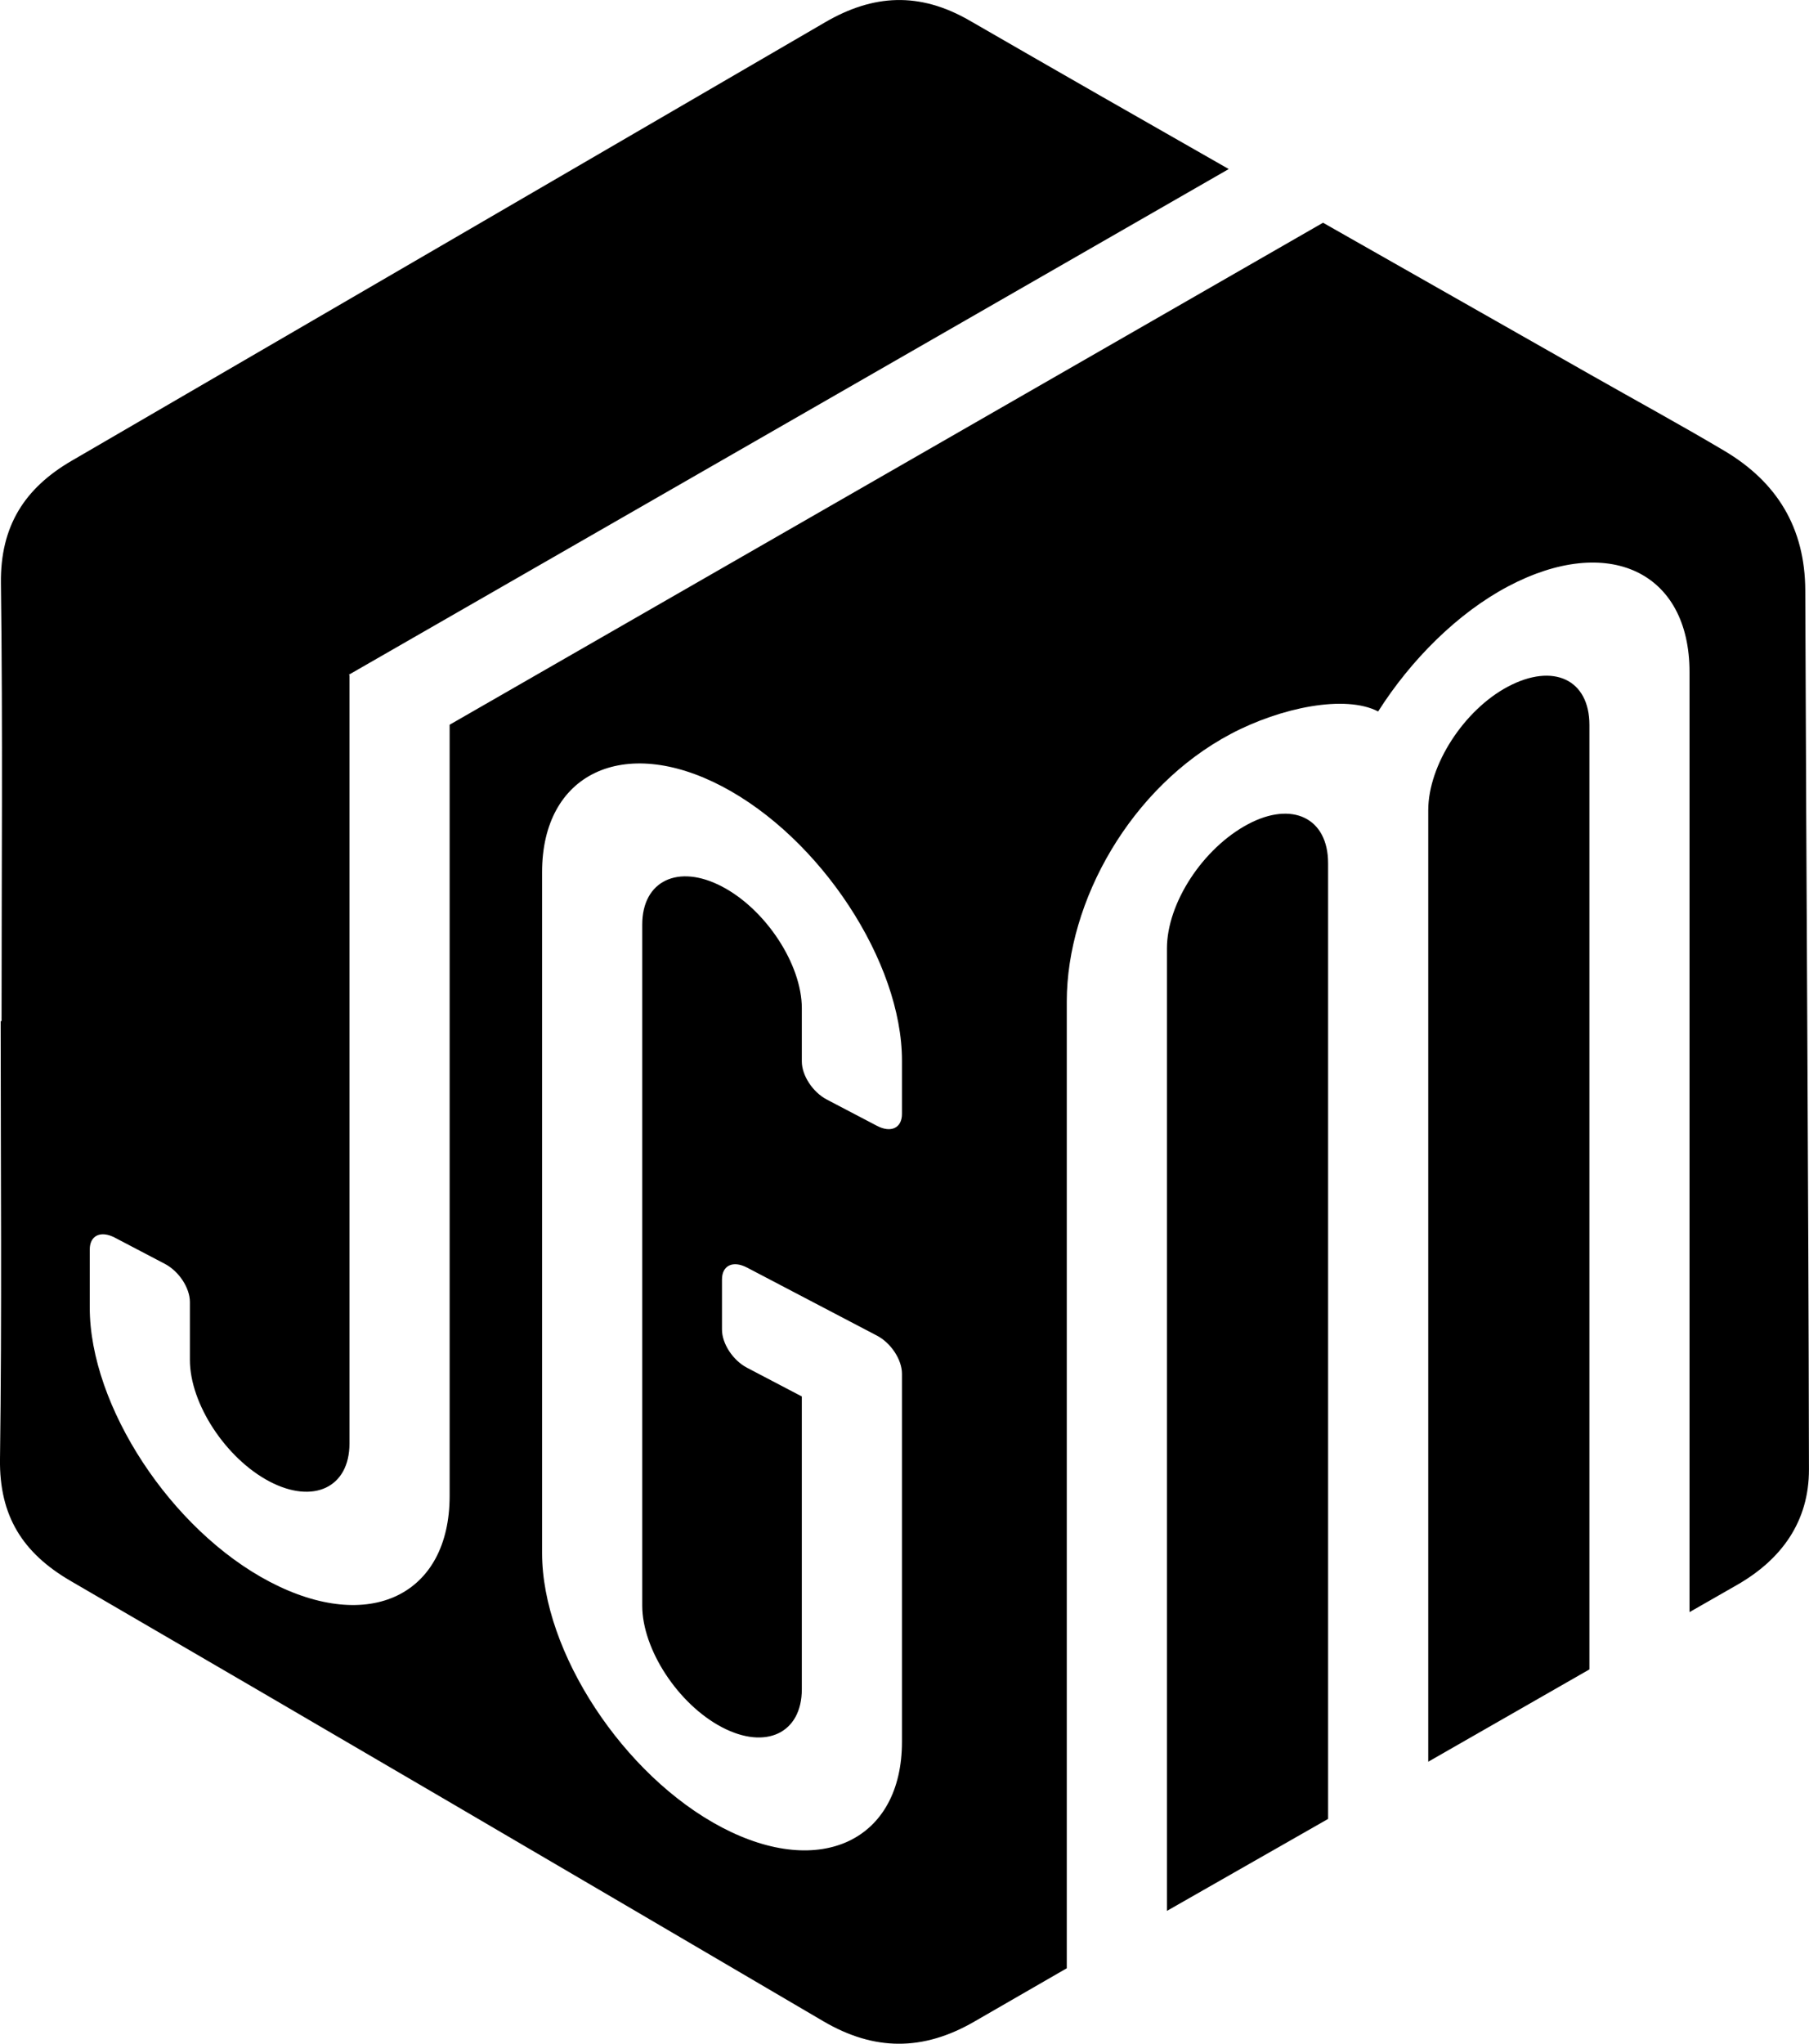 <?xml version="1.0" encoding="utf-8"?>
<!-- Generator: Adobe Illustrator 24.0.1, SVG Export Plug-In . SVG Version: 6.00 Build 0)  -->
<svg version="1.1" id="Layer_1" xmlns="http://www.w3.org/2000/svg" xmlns:xlink="http://www.w3.org/1999/xlink" x="0px" y="0px"
	 viewBox="0 0 432.59 488.41" style="enable-background:new 0 0 432.59 488.41;" xml:space="preserve">
<g>
	<path d="M360.62,164.08c-10.48,5.54-19.08,18.7-19.08,29.55v227.39c12.85-7.35,25.69-14.7,38.54-22.06V173.25
		C380.08,162.4,371.47,158.35,360.62,164.08z"/>
	<path d="M298.51,196.93c-10.85,5.74-19.46,18.9-19.46,29.75v229.99c12.84-7.33,25.69-14.66,38.54-21.98V206.3
		C317.59,195.44,308.99,191.39,298.51,196.93z"/>
	<path d="M431.7,141.13c-0.05-15.01-6.77-25.92-19.35-33.39c-10.52-6.24-21.27-12.09-31.9-18.13
		c-21.35-12.14-42.71-24.25-64.07-36.38L107.52,173.2l-0.02-0.01l0.02,0.01v184.32c0,23.57-19.08,33.04-43.03,20.5
		c-23.57-12.34-43.03-41.99-43.03-65.56v-13.84c0-3.37,2.62-4.61,5.99-2.85l11.97,6.27c3.37,1.76,5.99,5.75,5.99,9.12v13.84
		c0,10.48,8.61,23.59,19.08,29.07c10.48,5.48,19.08,1.38,19.08-9.09V161.34l-0.17-0.08L293.83,40.4
		c-20.67-11.77-41.32-23.57-61.92-35.46c-12.08-6.98-23.13-6.28-34.57,0.37C137.28,40.24,77.23,75.2,17.15,110.11
		c-11.29,6.56-17.1,15.66-16.93,29.28c0.46,34.88,0.15,69.77,0.15,104.65c-0.07,0-0.14,0-0.21,0c0,34.88,0.32,69.77-0.16,104.65
		c-0.19,13.6,5.43,22.47,16.91,29.14c60.08,34.91,120.03,70.05,179.97,105.21c12.14,7.12,23.82,7.2,36.12,0.08
		c7.36-4.26,14.73-8.5,22.1-12.74V239.34c0-23.95,15.28-51.28,39.23-63.95c11.97-6.33,27.37-9.44,35.23-5.36
		c7.86-12.39,19.08-23.56,31.06-29.89c23.95-12.66,43.4-3.5,43.4,20.45v224.68c3.76-2.14,7.51-4.3,11.26-6.44
		c10.8-6.15,17.33-15.27,17.3-27.7C432.46,281.13,431.94,211.13,431.7,141.13z M215.69,266.2c0,3.37-2.62,4.62-5.99,2.85
		l-11.97-6.27c-3.37-1.76-5.99-5.75-5.99-9.12v-12.72c0-10.48-8.61-23.59-19.08-29.07c-10.48-5.49-19.08-1.38-19.08,9.09v162.76
		c0,10.48,8.61,23.59,19.08,29.07c10.48,5.49,19.08,1.39,19.08-9.09v-69.97l-13.1-6.86c-3.37-1.76-5.99-5.75-5.99-9.12v-11.97
		c0-3.37,2.62-4.61,5.99-2.85l31.06,16.26c3.37,1.76,5.99,5.75,5.99,9.12v87.93c0,23.57-19.46,32.84-43.03,20.5
		c-23.57-12.34-43.03-41.98-43.03-65.56V208.42c0-23.57,19.46-32.84,43.03-20.5c23.57,12.34,43.03,41.99,43.03,65.56V266.2z"/>
</g>
</svg>
